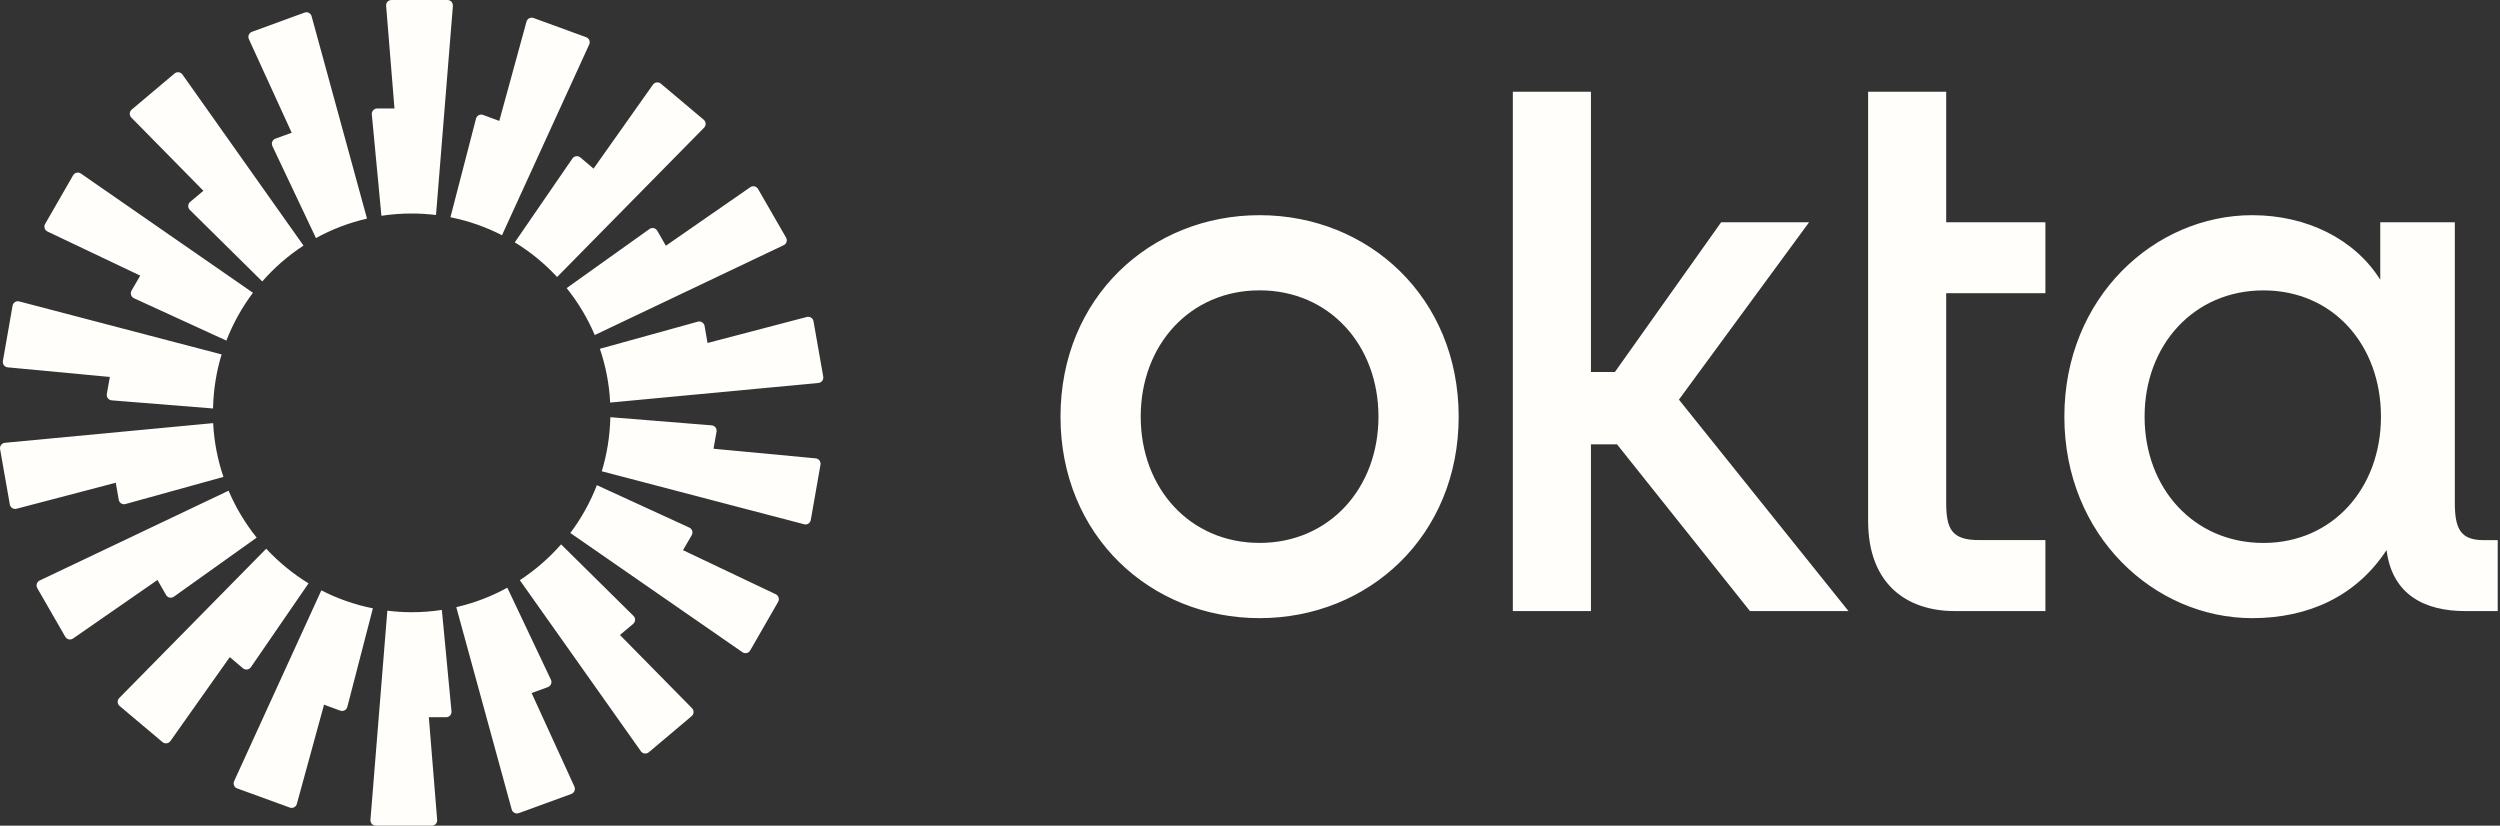 <svg width="109" height="36" viewBox="0 0 109 36" fill="none" xmlns="http://www.w3.org/2000/svg">
<rect x="0" y="0" width="109" height="36" fill="#333333" stroke="none"/>
<path d="M98.687 23.673C95.65 23.673 93.504 21.292 93.504 18.167C93.504 15.042 95.651 12.661 98.687 12.661C101.723 12.661 103.81 15.042 103.81 18.167C103.81 21.292 101.694 23.673 98.687 23.673ZM98.196 26.951C100.651 26.951 102.736 25.993 104.054 23.983C104.3 25.931 105.711 26.643 107.489 26.643H108.9V23.55H108.287C107.275 23.55 107.03 23.055 107.03 21.91V9.692H103.779V12.197C102.675 10.435 100.589 9.382 98.196 9.382C93.933 9.382 90.006 12.97 90.006 18.167C90.006 23.363 93.932 26.951 98.196 26.951ZM81.45 22.713C81.45 25.497 83.168 26.642 85.222 26.642H89.179V23.548H86.296C85.1 23.548 84.854 23.084 84.854 21.908V12.784H89.179V9.69H84.854V4.001H81.45V22.713ZM65.96 26.642H69.365V19.372H70.501L76.298 26.642H80.593L73.201 17.424L78.875 9.692H75.041L70.409 16.219H69.365V4.001H65.96V26.642ZM54.918 9.382C50.164 9.382 46.238 12.97 46.238 18.167C46.238 23.363 50.164 26.951 54.918 26.951C59.672 26.951 63.598 23.363 63.598 18.167C63.598 12.97 59.672 9.382 54.918 9.382ZM54.918 23.671C51.881 23.671 49.735 21.29 49.735 18.165C49.735 15.04 51.882 12.659 54.918 12.659C57.954 12.659 60.101 15.04 60.101 18.165C60.101 21.29 57.954 23.671 54.918 23.671Z" fill="#FFFEFA"/>
<path fill-rule="evenodd" clip-rule="evenodd" d="M19.746 0.256L19.01 9.374C18.662 9.332 18.309 9.309 17.948 9.309C17.5 9.309 17.06 9.342 16.63 9.409L16.211 4.987C16.197 4.85 16.307 4.729 16.446 4.73H17.199L16.835 0.256C16.823 0.118 16.932 0 17.069 0H19.51C19.647 0 19.754 0.118 19.743 0.256H19.746ZM13.586 0.708C13.55 0.575 13.408 0.502 13.279 0.549L10.985 1.387C10.855 1.434 10.794 1.582 10.852 1.708L12.718 5.787L12.009 6.045C11.879 6.092 11.816 6.241 11.876 6.368L13.776 10.38C14.466 9.999 15.212 9.713 16.001 9.531L13.586 0.708ZM7.954 3.248L13.233 10.707C12.564 11.144 11.959 11.67 11.434 12.271L8.277 9.152C8.177 9.053 8.185 8.891 8.291 8.802L8.868 8.318L5.725 5.125C5.628 5.027 5.636 4.868 5.741 4.779L7.61 3.204C7.716 3.115 7.874 3.136 7.954 3.248ZM3.526 7.566C3.413 7.489 3.257 7.524 3.188 7.642L1.968 9.763C1.898 9.882 1.946 10.035 2.07 10.094L6.114 12.017L5.735 12.67C5.666 12.791 5.714 12.945 5.841 13.003L9.87 14.85C10.162 14.098 10.552 13.398 11.028 12.765L3.526 7.566ZM0.547 13.33C0.571 13.194 0.704 13.107 0.838 13.142L9.662 15.453C9.434 16.201 9.306 16.992 9.288 17.81L4.87 17.455C4.731 17.444 4.633 17.316 4.657 17.178L4.79 16.435L0.336 16.016C0.198 16.003 0.102 15.876 0.126 15.739L0.548 13.328L0.547 13.33ZM0.213 19.306C0.076 19.32 -0.02 19.447 0.004 19.583L0.428 21.994C0.452 22.13 0.586 22.217 0.719 22.182L5.048 21.047L5.177 21.79C5.201 21.928 5.339 22.014 5.471 21.976L9.742 20.793C9.49 20.05 9.334 19.265 9.294 18.448L0.213 19.306ZM1.625 25.643C1.556 25.523 1.604 25.37 1.728 25.311L9.966 21.394C10.28 22.135 10.695 22.823 11.191 23.44L7.58 26.016C7.467 26.098 7.309 26.062 7.241 25.942L6.865 25.287L3.185 27.839C3.072 27.918 2.916 27.883 2.847 27.764L1.625 25.643ZM11.607 23.924L5.198 30.435C5.102 30.533 5.109 30.692 5.215 30.781L7.085 32.355C7.191 32.444 7.349 32.422 7.429 32.311L10.018 28.65L10.594 29.137C10.699 29.226 10.861 29.205 10.939 29.09L13.452 25.434C12.77 25.017 12.15 24.507 11.607 23.924ZM10.342 34.377C10.212 34.33 10.152 34.182 10.209 34.056L14.01 25.74C14.71 26.098 15.464 26.366 16.258 26.523L15.143 30.822C15.108 30.957 14.965 31.032 14.835 30.984L14.128 30.724L12.942 35.052C12.906 35.185 12.764 35.257 12.635 35.21L10.34 34.374L10.342 34.377ZM16.888 26.625L16.152 35.744C16.142 35.882 16.249 36 16.386 36H18.826C18.964 36 19.072 35.882 19.06 35.744L18.697 31.271H19.449C19.588 31.273 19.697 31.153 19.685 31.014L19.265 26.593C18.835 26.658 18.395 26.693 17.947 26.693C17.588 26.693 17.235 26.668 16.887 26.626L16.888 26.625ZM25.689 1.942C25.747 1.817 25.685 1.67 25.557 1.622L23.262 0.785C23.134 0.738 22.991 0.811 22.955 0.944L21.769 5.272L21.062 5.011C20.932 4.963 20.789 5.039 20.754 5.173L19.639 9.472C20.433 9.63 21.187 9.897 21.887 10.256L25.689 1.941V1.942ZM30.698 5.567L24.29 12.077C23.748 11.493 23.128 10.983 22.445 10.566L24.958 6.91C25.036 6.796 25.198 6.774 25.303 6.864L25.879 7.352L28.468 3.691C28.548 3.579 28.706 3.558 28.812 3.647L30.682 5.22C30.788 5.309 30.795 5.47 30.698 5.567ZM34.169 10.69C34.294 10.631 34.341 10.478 34.272 10.359L33.05 8.238C32.981 8.118 32.825 8.084 32.712 8.162L29.032 10.714L28.656 10.059C28.587 9.938 28.428 9.903 28.317 9.985L24.706 12.561C25.202 13.18 25.617 13.867 25.931 14.608L34.169 10.69ZM35.469 14.009L35.893 16.42C35.917 16.558 35.819 16.685 35.684 16.697L26.603 17.552C26.563 16.735 26.407 15.95 26.155 15.207L30.425 14.025C30.558 13.988 30.695 14.075 30.72 14.211L30.848 14.954L35.177 13.82C35.31 13.785 35.444 13.871 35.468 14.007L35.469 14.009ZM35.059 22.859C35.192 22.894 35.326 22.808 35.35 22.672L35.773 20.261C35.797 20.125 35.699 19.997 35.563 19.984L31.109 19.565L31.241 18.822C31.266 18.684 31.168 18.557 31.029 18.545L26.611 18.19C26.593 19.01 26.465 19.799 26.237 20.548L35.061 22.858L35.059 22.859ZM32.709 28.361C32.64 28.479 32.484 28.514 32.371 28.437L24.866 23.238C25.342 22.605 25.733 21.905 26.024 21.153L30.053 23.002C30.18 23.059 30.229 23.215 30.159 23.334L29.78 23.988L33.824 25.91C33.947 25.97 33.996 26.122 33.926 26.242L32.706 28.363L32.709 28.361ZM22.664 25.295L27.943 32.755C28.023 32.867 28.18 32.888 28.287 32.799L30.155 31.224C30.261 31.135 30.269 30.975 30.172 30.878L27.029 27.685L27.606 27.201C27.712 27.112 27.72 26.95 27.62 26.853L24.463 23.734C23.938 24.333 23.333 24.859 22.664 25.296V25.295ZM22.618 35.452C22.49 35.499 22.347 35.427 22.311 35.294L19.894 26.472C20.683 26.29 21.43 26.003 22.119 25.623L24.02 29.635C24.08 29.76 24.018 29.912 23.887 29.958L23.178 30.216L25.044 34.295C25.101 34.421 25.039 34.568 24.911 34.616L22.617 35.454L22.618 35.452Z" fill="#FFFEFA"/>
</svg>
